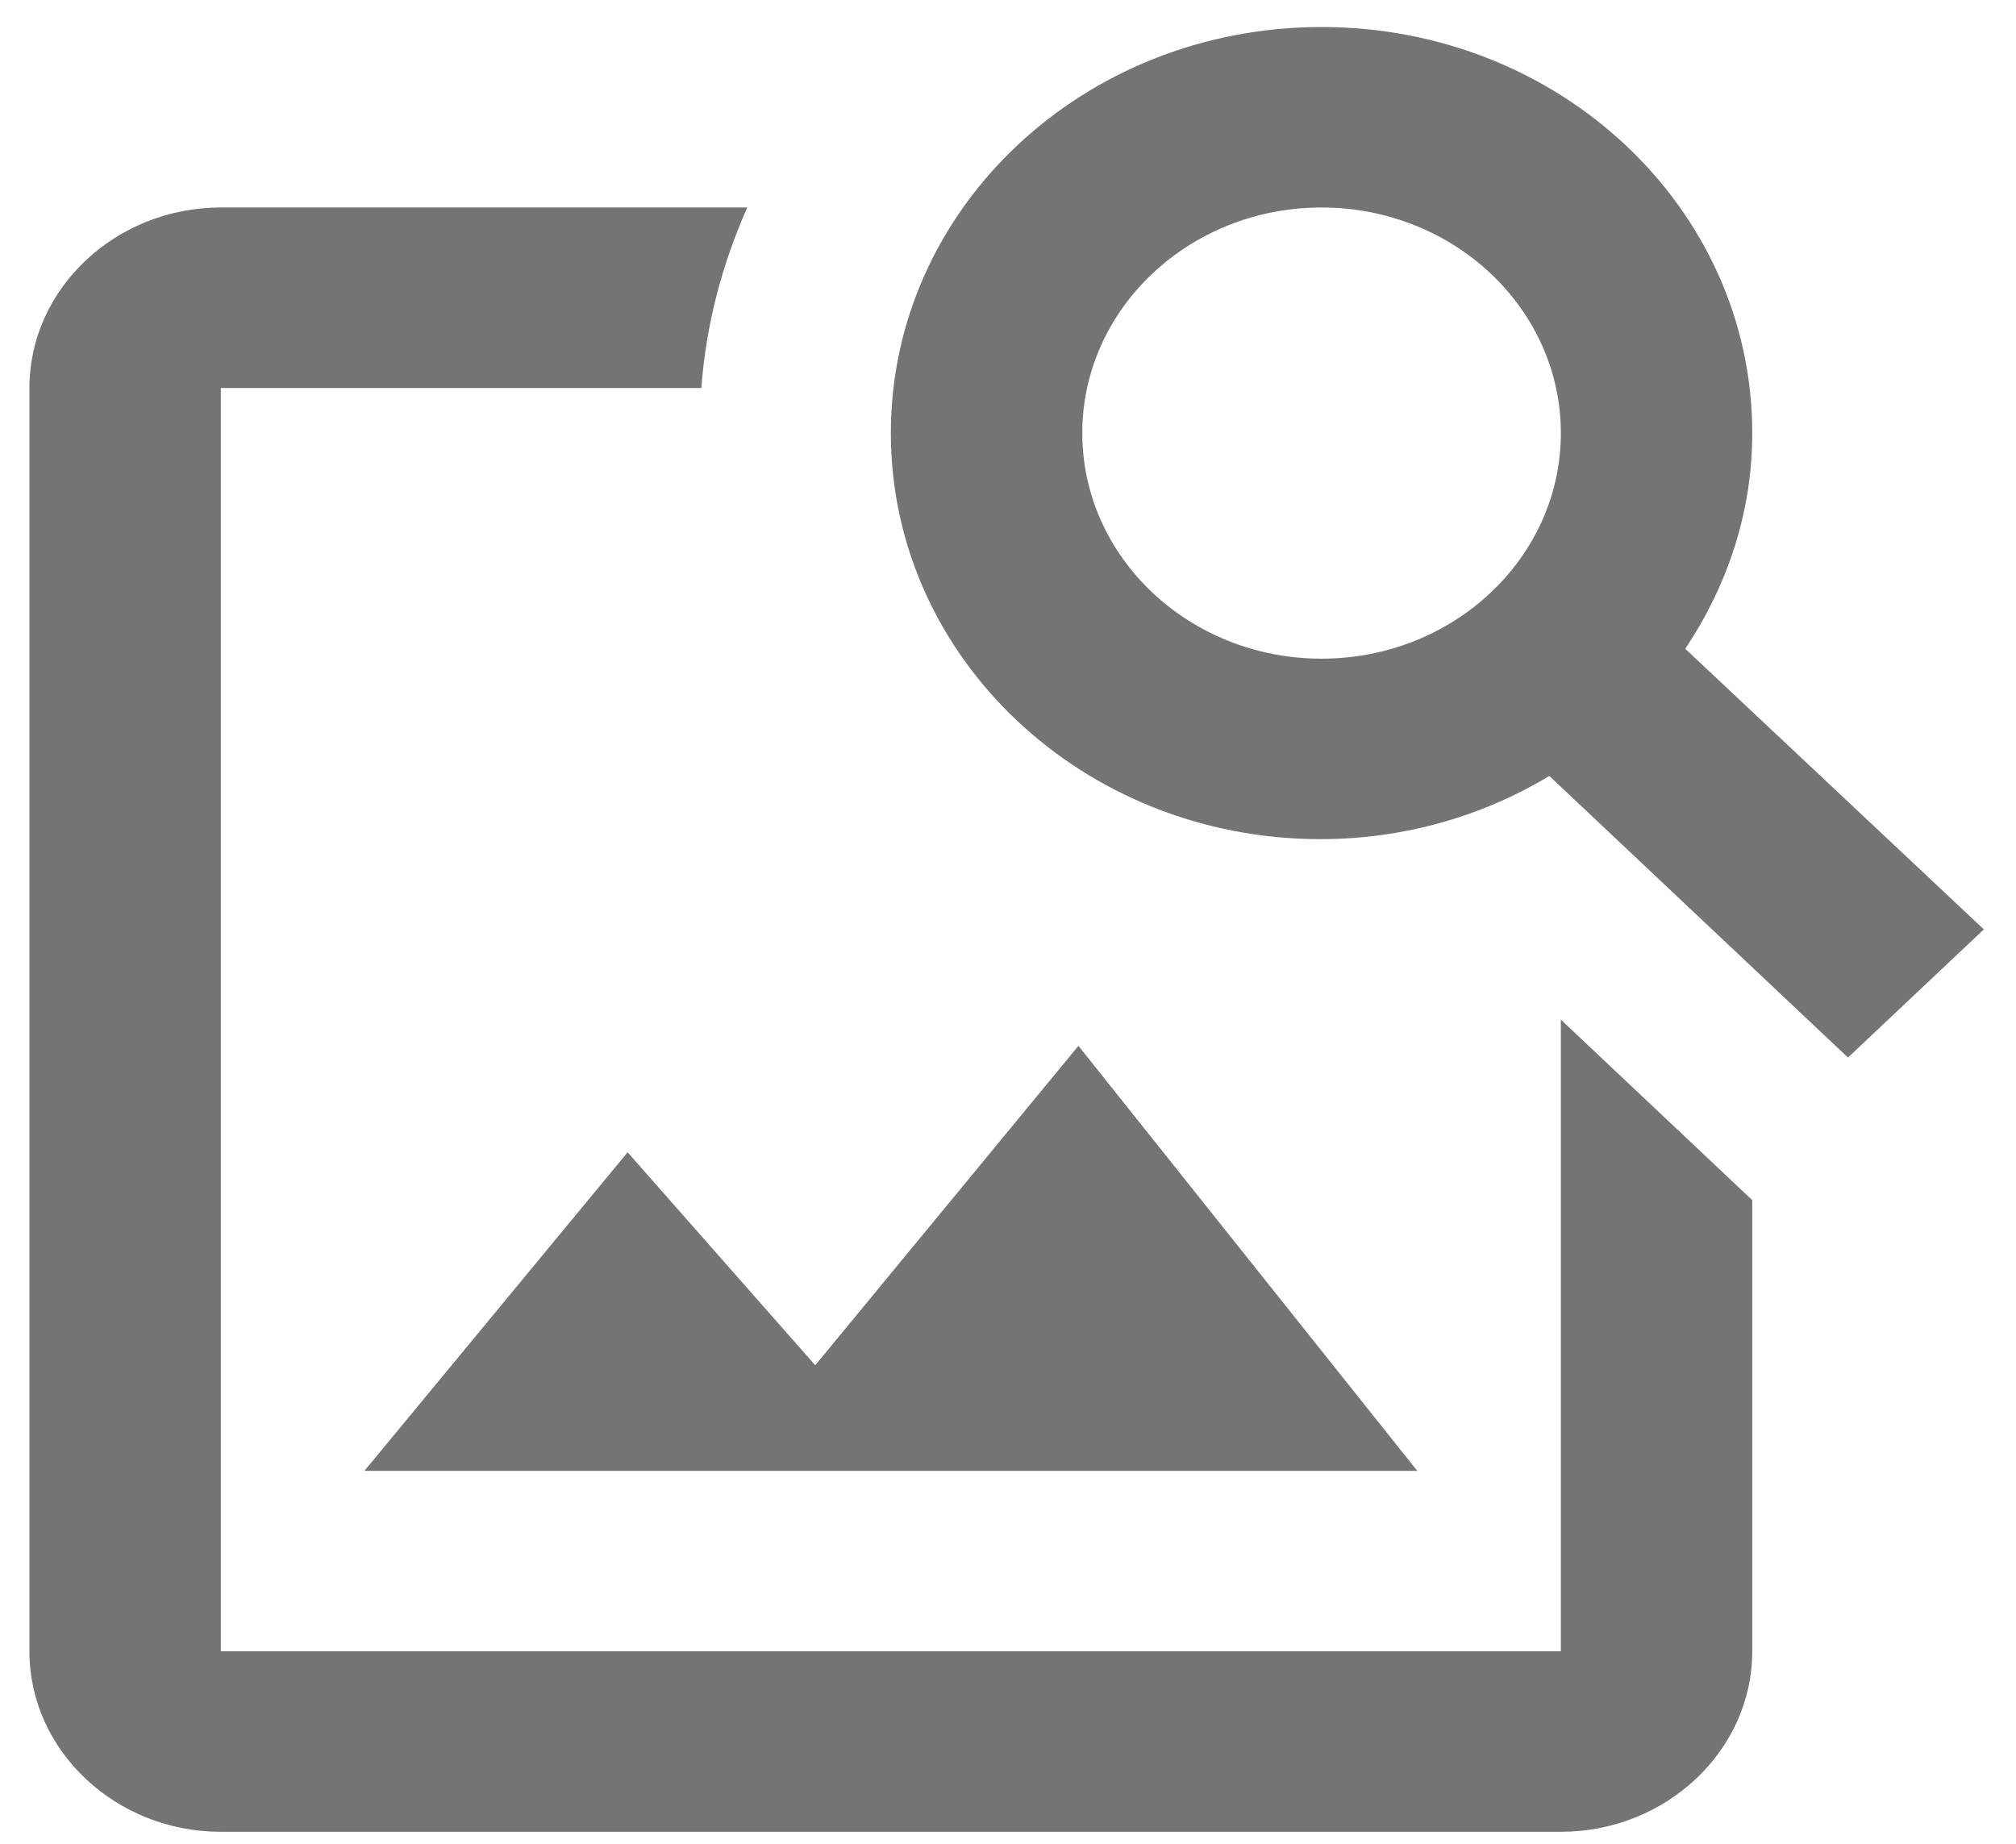 <svg width="47" height="43" viewBox="0 0 47 43" fill="none" xmlns="http://www.w3.org/2000/svg">
<path d="M36.389 23.774V38.503H5.149V9.046H16.351C16.462 7.552 16.841 6.142 17.422 4.838H5.149C2.694 4.838 0.686 6.732 0.686 9.046V38.503C0.686 40.817 2.694 42.711 5.149 42.711H36.389C38.843 42.711 40.851 40.817 40.851 38.503V27.983L36.389 23.774ZM33.041 34.295H8.496L14.632 26.867L19.006 31.833L25.142 24.385L33.041 34.295ZM39.289 15.127C40.271 13.654 40.851 11.95 40.851 10.098C40.851 4.859 36.366 0.63 30.81 0.63C25.254 0.63 20.769 4.859 20.769 10.098C20.769 15.337 25.254 19.566 30.788 19.566C32.751 19.566 34.581 19.019 36.121 18.093L43.083 24.658L46.251 21.67L39.289 15.127ZM30.81 15.358C27.731 15.358 25.232 13.002 25.232 10.098C25.232 7.195 27.731 4.838 30.81 4.838C33.889 4.838 36.389 7.195 36.389 10.098C36.389 13.002 33.889 15.358 30.81 15.358Z" fill="#747474"/>
</svg>
